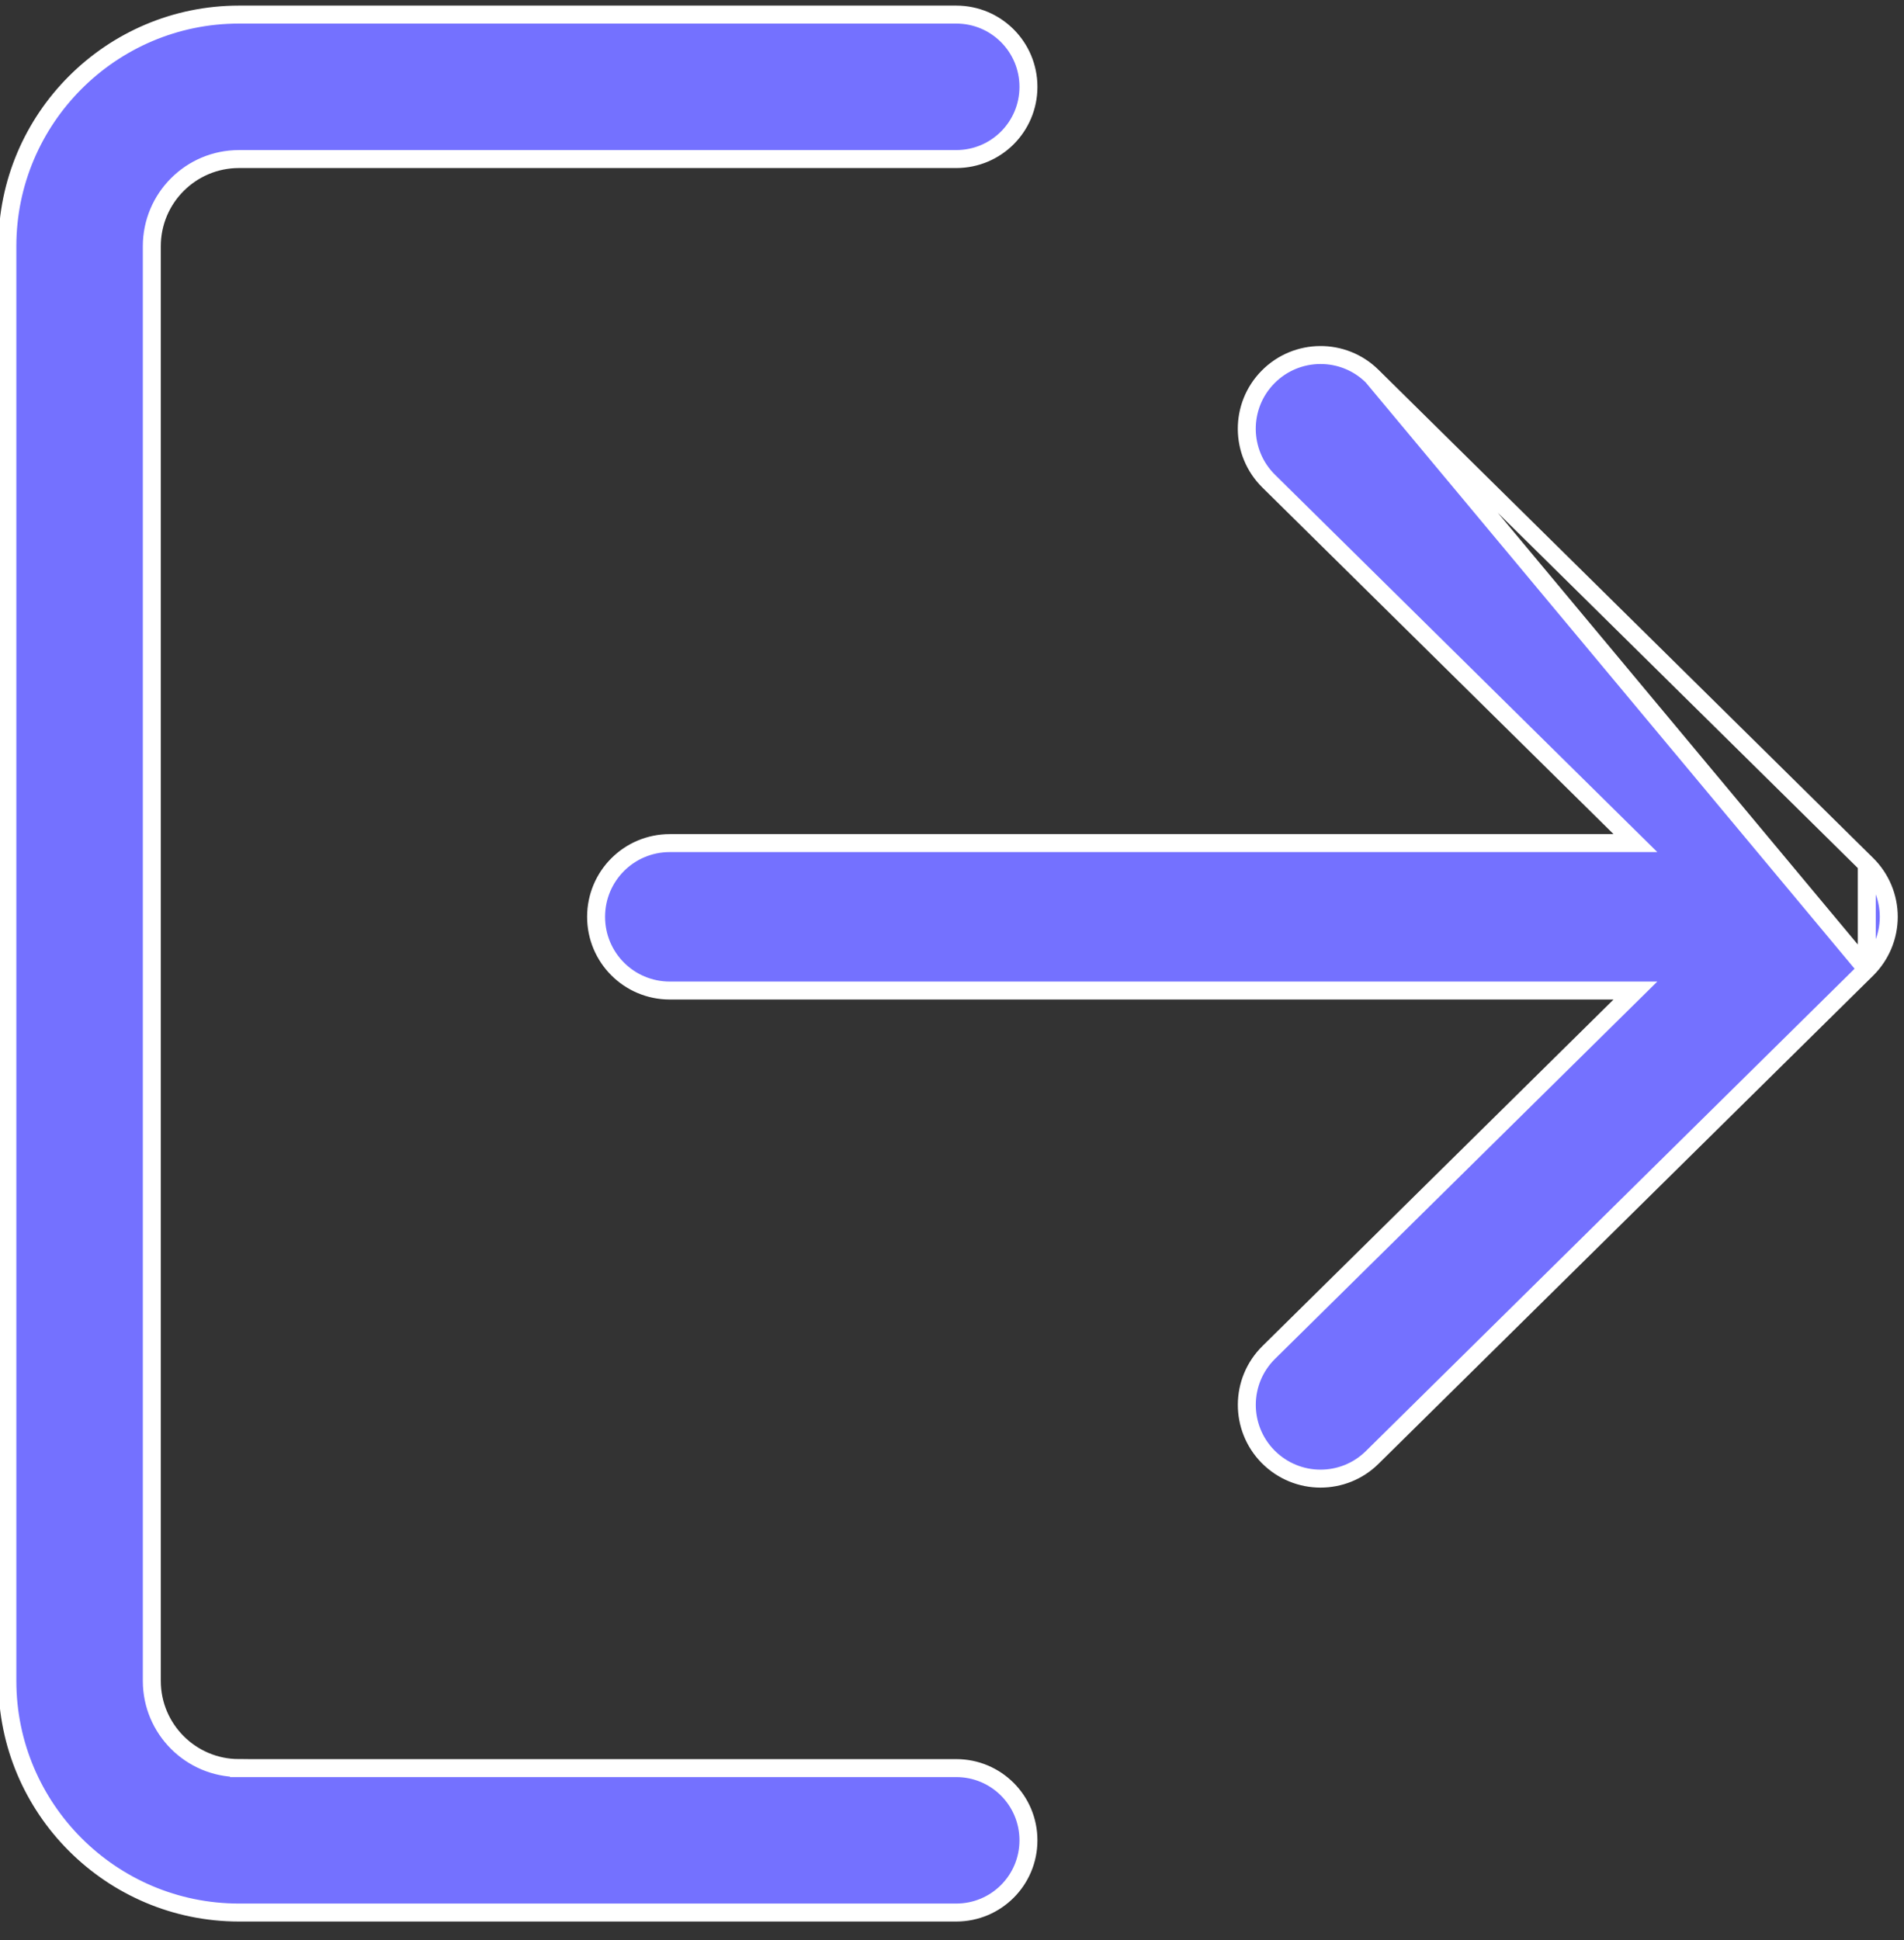 <svg width="53" height="54" xmlns="http://www.w3.org/2000/svg">
 <rect width="100%" height="100%" fill="#333333" stroke="none"/>
 <g>
  <title>background</title>
  <rect fill="none" id="canvas_background" height="56" width="55" y="-1" x="-1"/>
 </g>
 <g>
  <title>Layer 1</title>
  <g id="svg_5">
   <path id="svg_1" stroke-width="0.5" stroke="white" fill="#7471FF" d="m6.652,49.212l19.966,0c1.112,0 2.01,0.898 2.01,2.01c0,1.112 -0.899,2.01 -2.01,2.01l-19.966,0c-3.554,0 -6.447,-2.893 -6.447,-6.447l0,-39.932c0,-3.554 2.893,-6.447 6.447,-6.447l19.966,0c1.112,0 2.01,0.899 2.01,2.011c0,1.112 -0.899,2.01 -2.01,2.01l-19.966,0c-1.339,0 -2.426,1.087 -2.426,2.426l0,39.932c0,1.339 1.087,2.426 2.426,2.426z"/>
  </g>
  <g id="svg_8">
   <path id="svg_3" stroke-width="0.5" stroke="white" fill="#7471FF" d="m38.198,10.472l-0,-0c-0.804,-0.796 -2.105,-0.786 -2.901,0.021c-0.796,0.806 -0.788,2.105 0.021,2.901l0,0l9.838,9.709l0.368,0.363l-0.517,0l-26.362,0c-1.135,0 -2.052,0.917 -2.052,2.052c0,1.135 0.917,2.052 2.052,2.052l26.362,0l0.517,0l-0.368,0.363l-9.838,9.709l-0,0c-0.808,0.796 -0.815,2.095 -0.021,2.901c0.403,0.407 0.932,0.612 1.461,0.612c0.522,0 1.042,-0.197 1.44,-0.591l0,-0l13.766,-13.585l0,-0m-13.766,-16.507l13.766,16.507m-13.766,-16.507l13.766,13.585m-13.766,-13.585l13.766,13.585m0,2.922c0.39,-0.386 0.612,-0.912 0.612,-1.461c0,-0.549 -0.219,-1.073 -0.612,-1.461m0,2.922l-0,-2.922"/>
  </g>
 </g>
</svg>